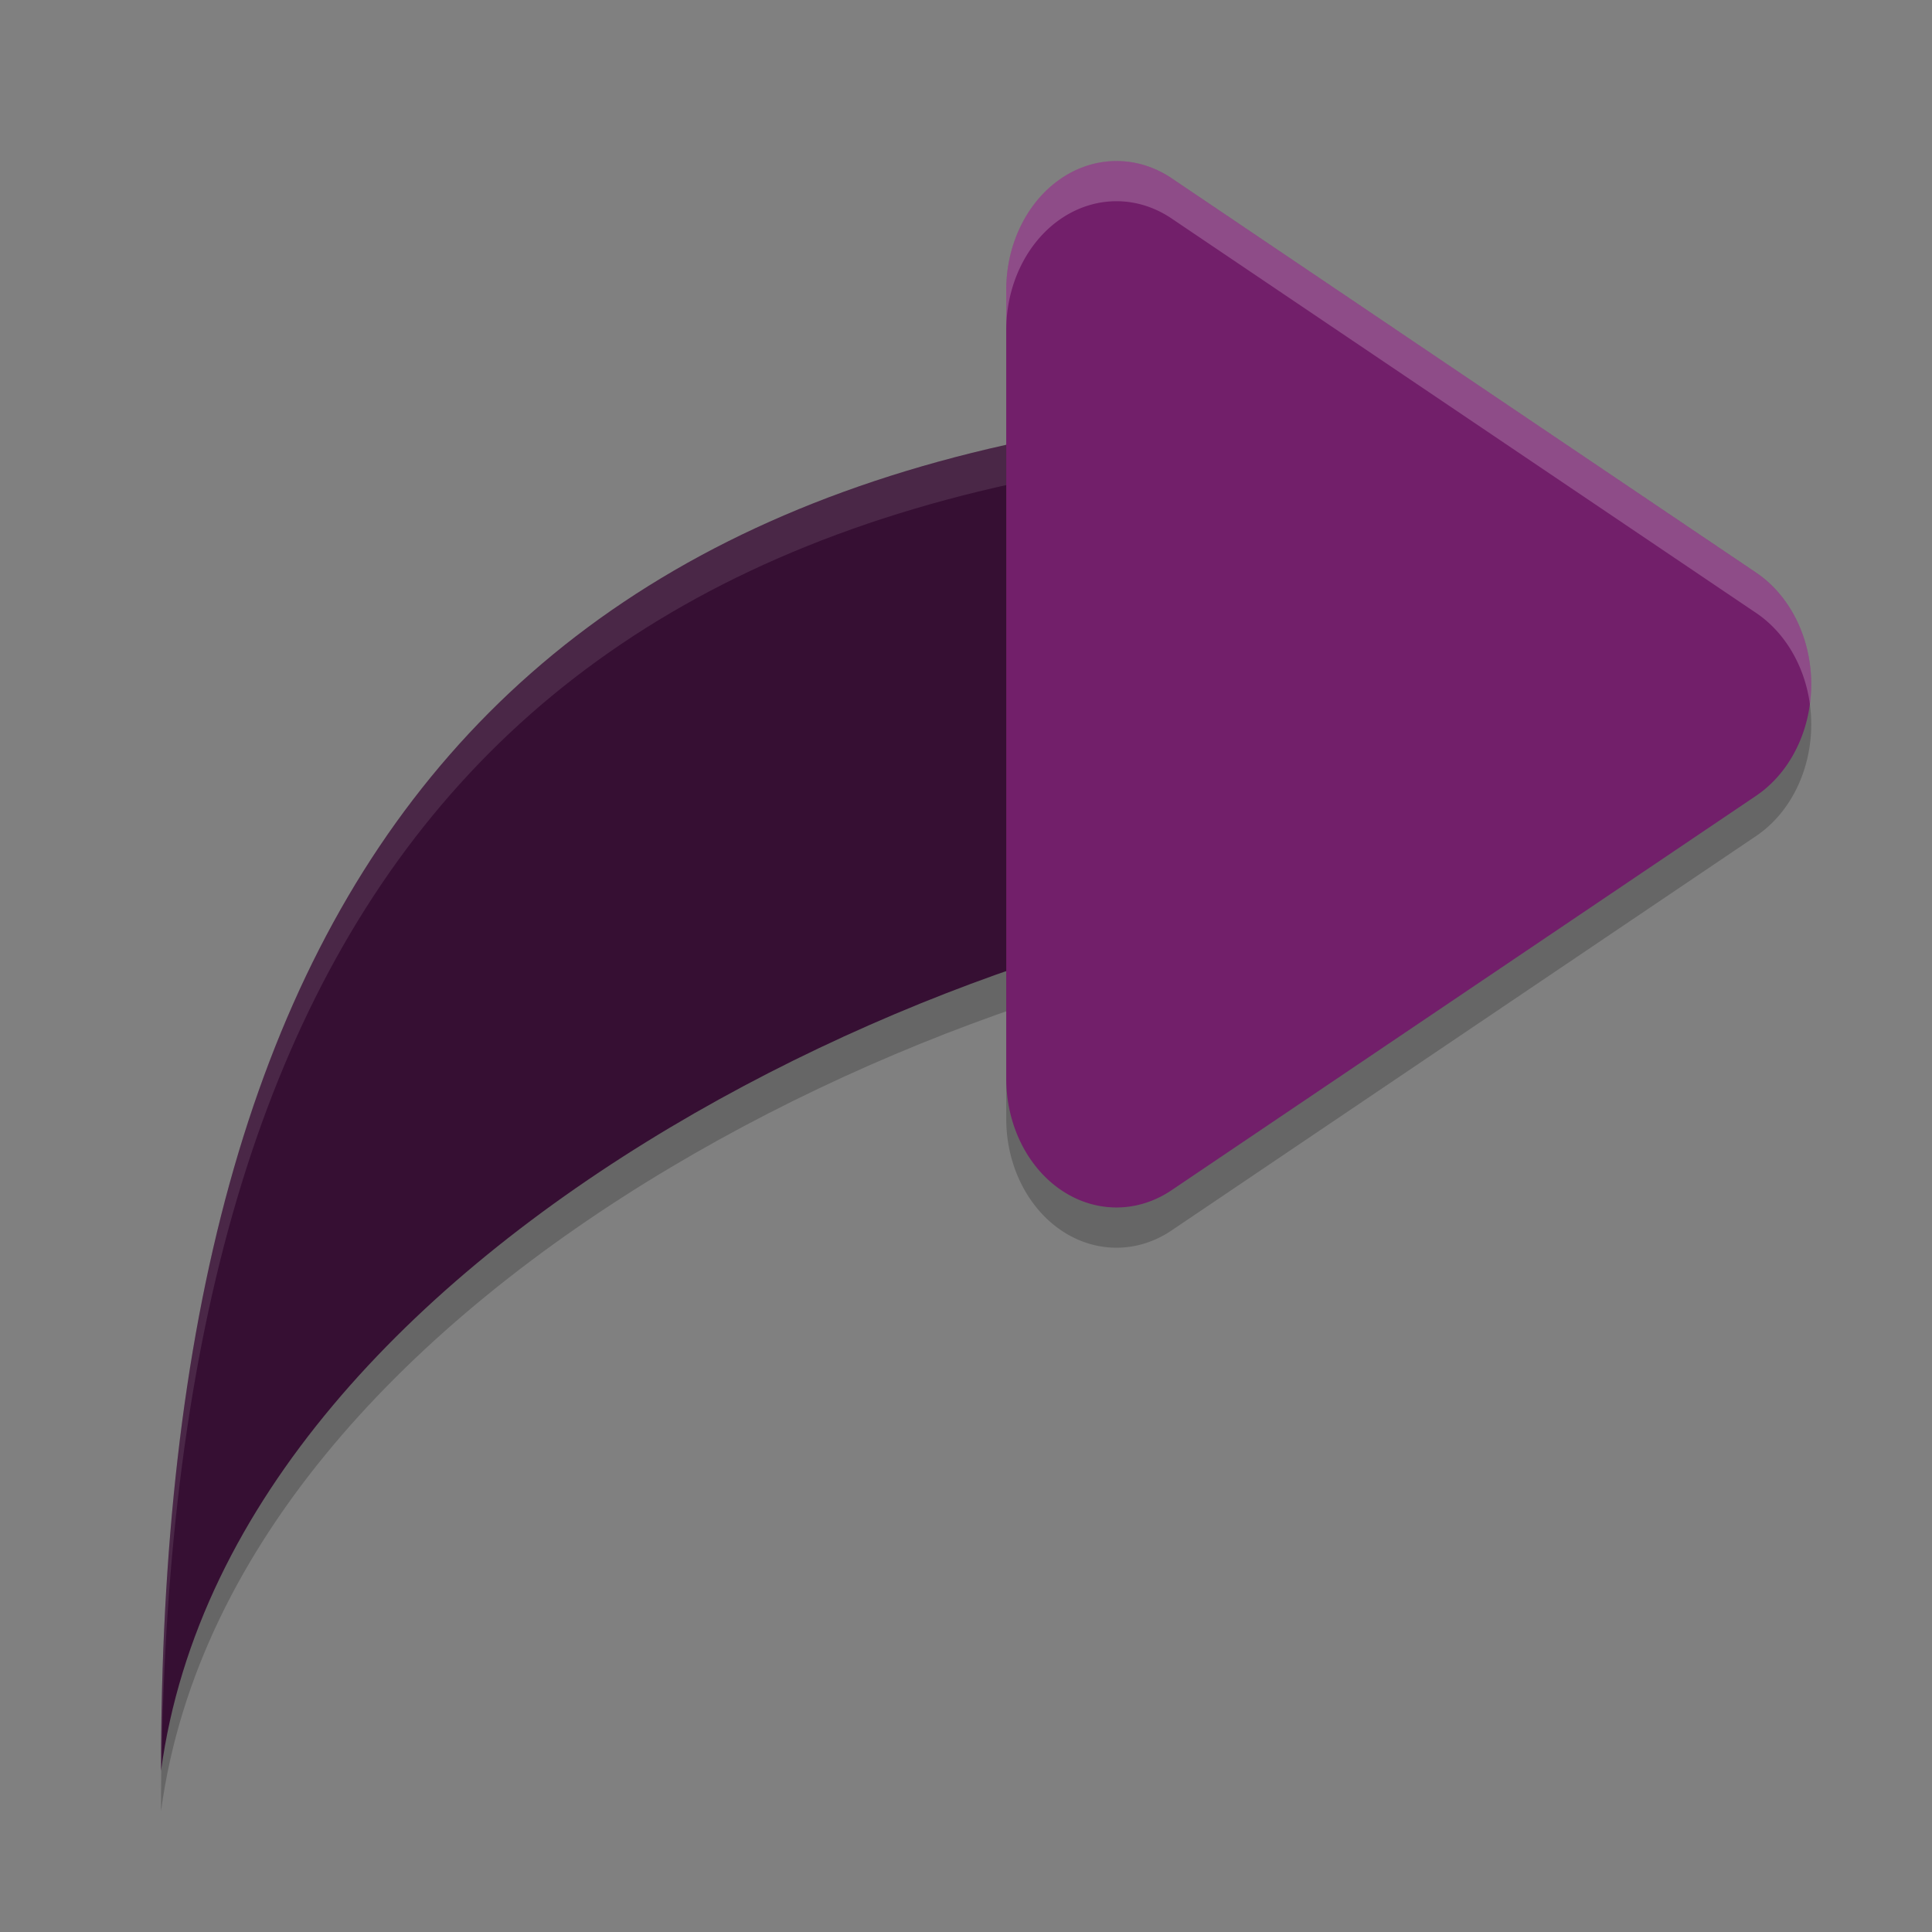 <svg xmlns="http://www.w3.org/2000/svg" width="48" height="48" version="1">
 <rect width="100%" height="100%" fill="#808080" stroke="none"/>
 <path style="opacity:0.2" d="M 35.6,11 C 12.6,11 4,23 4,45 v 0 C 5.811,31.592 25.409,23.094 35.6,23 Z"/>
 <path style="fill:#360f33" d="M 35.6,10 C 12.6,10 4,22 4,44 v 0 C 5.811,30.592 25.409,22.094 35.6,22 Z"/>
 <path style="opacity:0.1;fill:#ffffff" d="M 35.6 10 C 12.6 10 4 22 4 44 C 4.003 43.974 4.01 43.949 4.014 43.924 C 4.295 22.614 12.98 11 35.6 11 L 35.6 10 z"/>
 <path style="opacity:0.2" d="M 27.801,5.001 A 2.738,3.2 0 0 0 25,8.199 v 9.8 9.8 a 2.738,3.2 0 0 0 4.108,2.771 l 7.261,-4.9 7.262,-4.9 a 2.738,3.2 0 0 0 0,-5.542 L 36.369,10.328 29.108,5.428 a 2.738,3.2 0 0 0 -1.306,-0.427 z"/>
 <path style="fill:#721f6a" d="M 27.801,4.001 A 2.738,3.2 0 0 0 25,7.199 v 9.8 9.8 a 2.738,3.2 0 0 0 4.108,2.771 l 7.261,-4.9 7.262,-4.9 a 2.738,3.2 0 0 0 0,-5.542 L 36.369,9.328 29.108,4.428 a 2.738,3.2 0 0 0 -1.306,-0.427 z"/>
 <path style="opacity:0.2;fill:#ffffff" d="M 27.801 4 A 2.738 3.2 0 0 0 25 7.199 L 25 8.199 A 2.738 3.2 0 0 1 27.801 5 A 2.738 3.2 0 0 1 29.107 5.428 L 36.369 10.328 L 43.631 15.229 A 2.738 3.2 0 0 1 44.967 17.496 A 2.738 3.2 0 0 0 43.631 14.229 L 36.369 9.328 L 29.107 4.428 A 2.738 3.2 0 0 0 27.801 4 z"/>
</svg>
